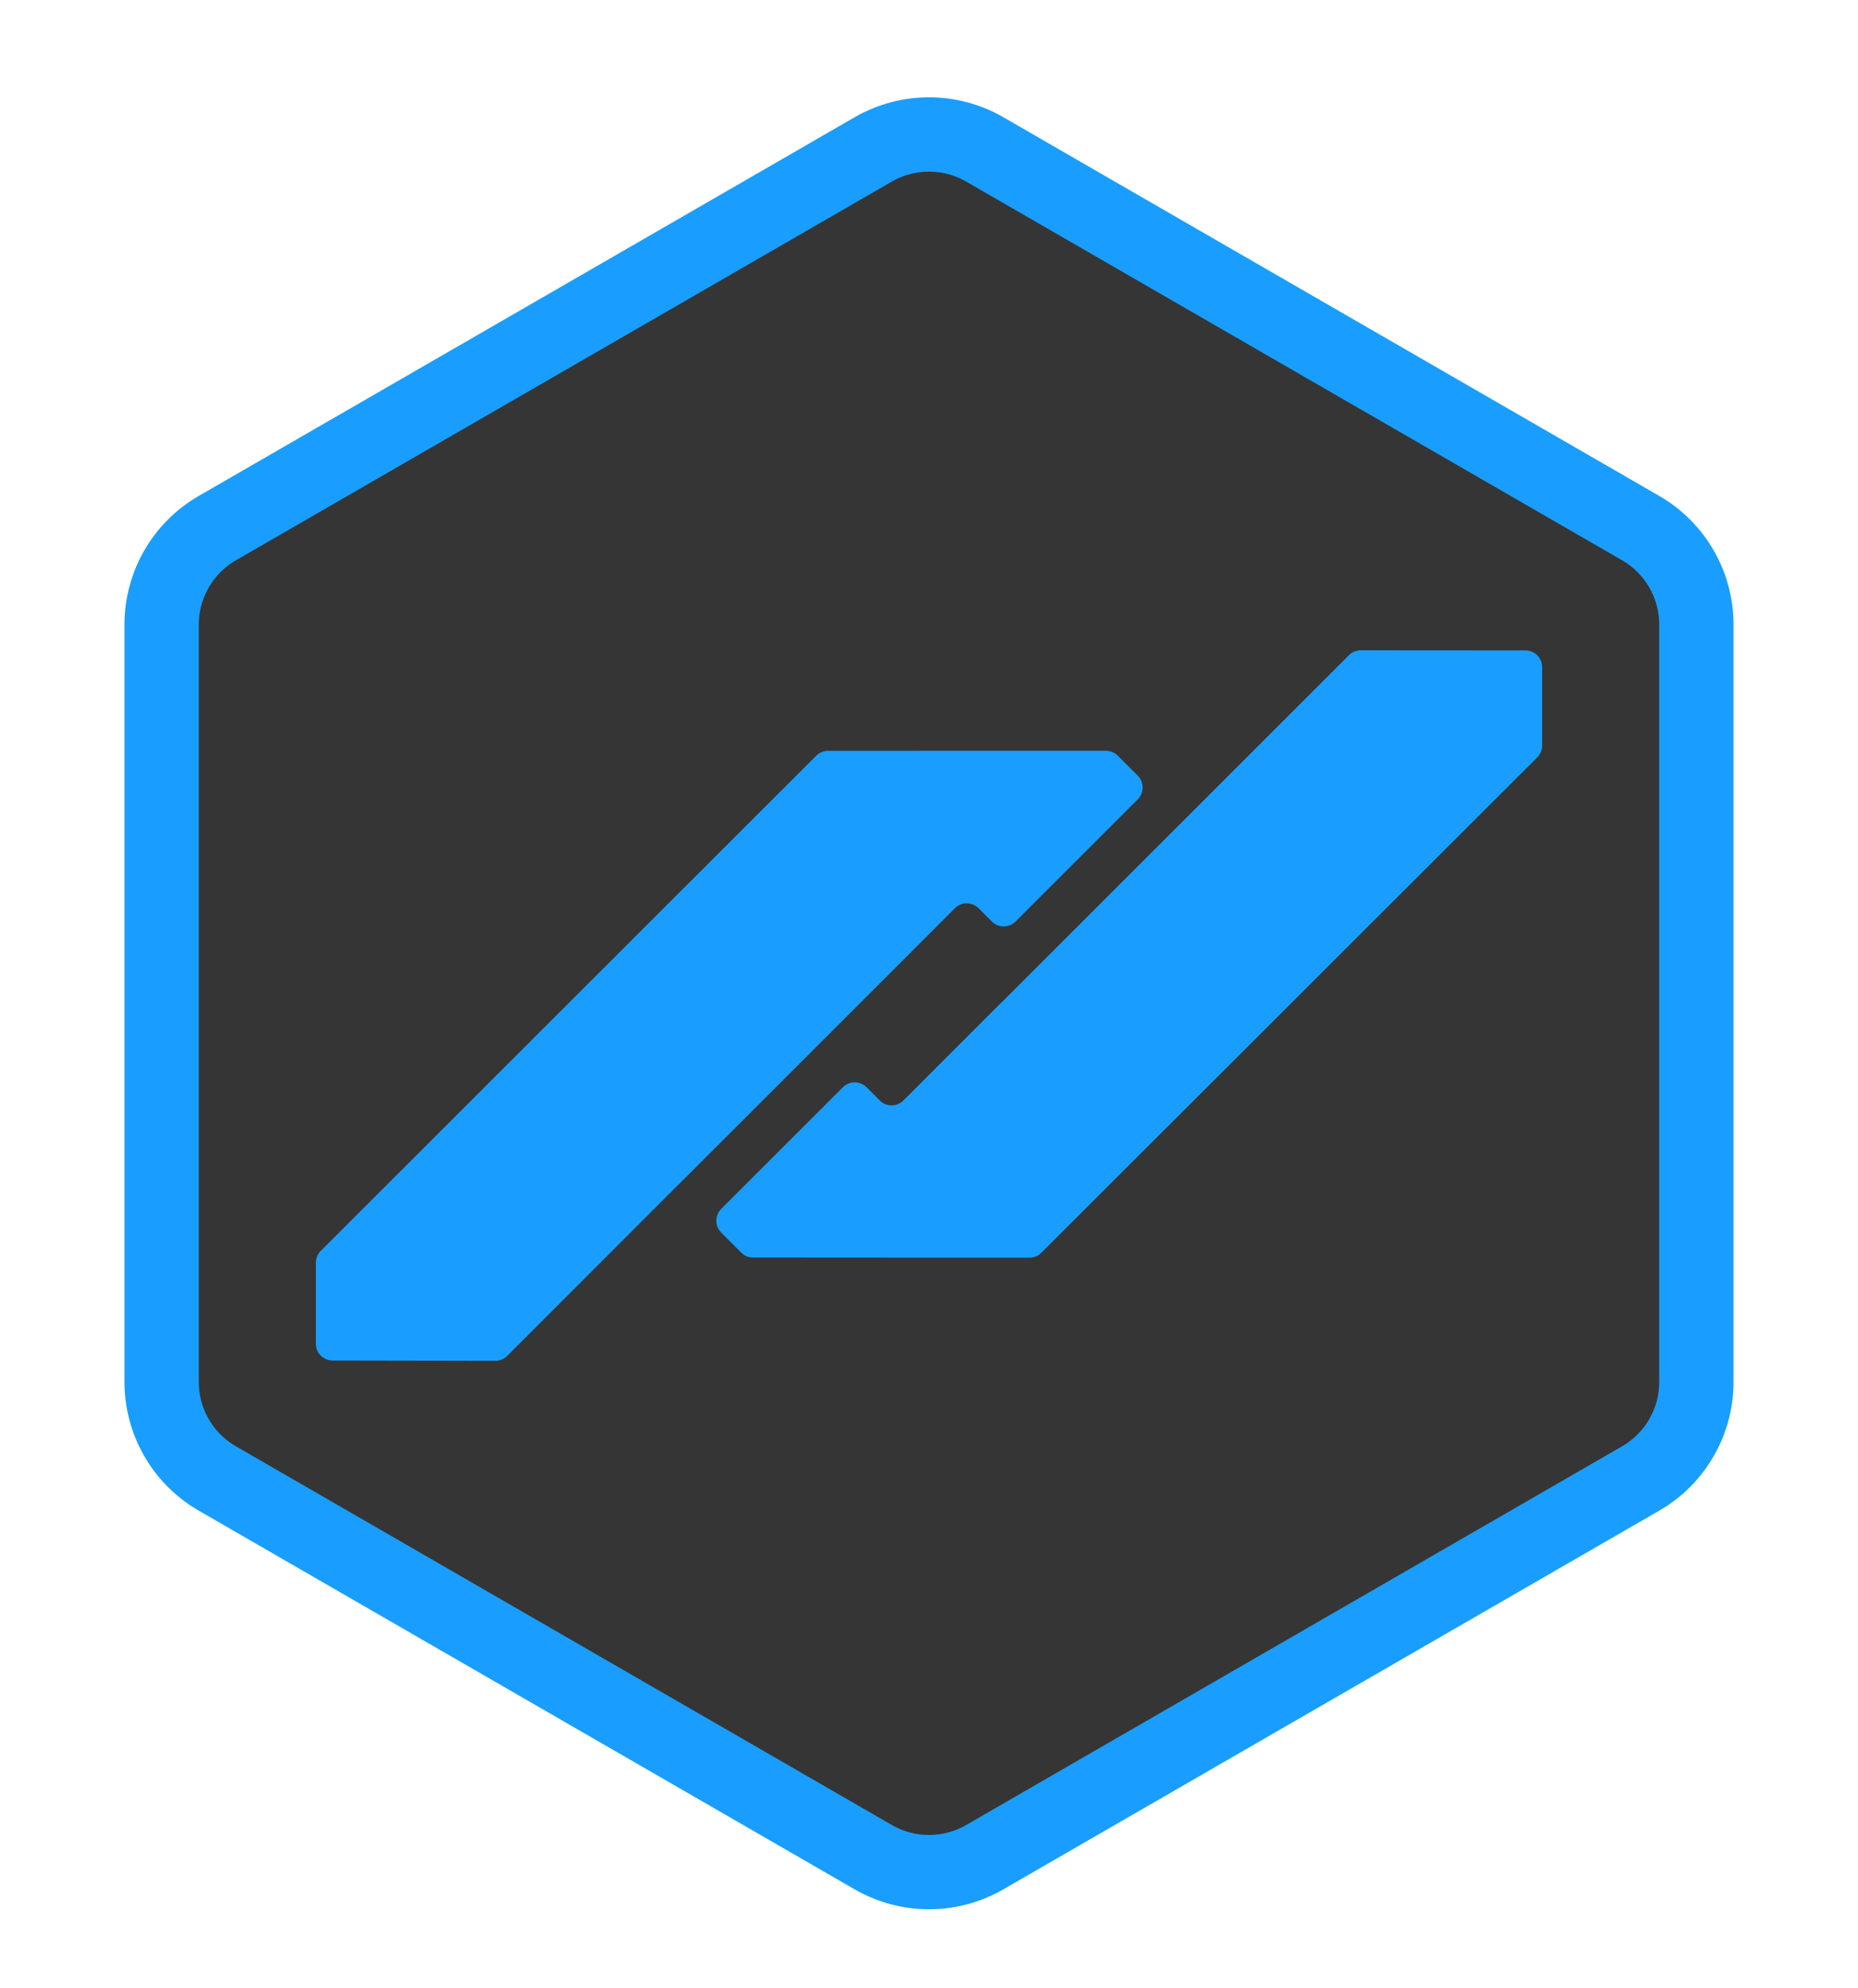 <svg width="100" height="107" viewBox="0 0 100 107" fill="none" xmlns="http://www.w3.org/2000/svg">
<g filter="url(#filter0_d)">
<path d="M47 4.041C48.856 2.97 51.144 2.97 53 4.041L88.301 24.423C90.158 25.494 91.301 27.475 91.301 29.619V70.381C91.301 72.525 90.158 74.506 88.301 75.577L53 95.959C51.144 97.03 48.856 97.03 47 95.959L11.699 75.577C9.842 74.506 8.699 72.525 8.699 70.381V29.619C8.699 27.475 9.842 25.494 11.699 24.423L47 4.041Z" fill="#353535" stroke="#199EFF" stroke-width="4"/>
<path d="M73.24 31C73 31 72.77 31.095 72.602 31.264C69.579 34.286 66.557 37.308 63.535 40.33L63.535 40.329L53.954 49.908L53.95 49.903C52.174 51.678 50.399 53.453 48.623 55.229C48.271 55.581 47.7 55.581 47.348 55.229C47.112 54.992 46.876 54.756 46.639 54.519C46.287 54.167 45.716 54.167 45.364 54.519L38.816 61.066C38.464 61.419 38.464 61.989 38.816 62.341C39.175 62.701 39.535 63.06 39.895 63.42C40.064 63.59 40.293 63.685 40.532 63.685C45.49 63.688 50.447 63.691 55.405 63.694C55.645 63.694 55.874 63.599 56.043 63.43C64.94 54.542 73.838 45.653 82.736 36.765C82.905 36.596 83 36.366 83 36.127V31.907C83 31.409 82.597 31.006 82.099 31.006C79.145 31.004 76.192 31.002 73.24 31Z" fill="#199EFF"/>
<path d="M36.521 59.756L46.688 49.591C48.257 48.022 49.825 46.453 51.393 44.884C51.745 44.532 52.316 44.532 52.668 44.884C52.906 45.122 53.145 45.361 53.383 45.599C53.735 45.951 54.306 45.951 54.658 45.599L61.235 39.023C61.587 38.671 61.587 38.099 61.235 37.748C60.875 37.389 60.515 37.03 60.155 36.671C59.986 36.502 59.757 36.408 59.518 36.408L44.568 36.41C44.329 36.41 44.1 36.505 43.93 36.674C35.041 45.558 26.153 54.441 17.264 63.325C17.095 63.494 17 63.723 17 63.962V68.326C17 68.824 17.402 69.227 17.9 69.228C20.819 69.233 23.738 69.239 26.658 69.244C26.898 69.245 27.127 69.149 27.297 68.98C30.371 65.905 33.445 62.83 36.519 59.755C36.52 59.755 36.52 59.756 36.521 59.756Z" fill="#199EFF"/>
</g>
<defs>
<filter id="filter0_d" x="2.699" y="1.238" width="94.603" height="105.525" filterUnits="userSpaceOnUse" color-interpolation-filters="sRGB">
<feFlood flood-opacity="0" result="BackgroundImageFix"/>
<feColorMatrix in="SourceAlpha" type="matrix" values="0 0 0 0 0 0 0 0 0 0 0 0 0 0 0 0 0 0 127 0"/>
<feOffset dy="4"/>
<feGaussianBlur stdDeviation="2"/>
<feColorMatrix type="matrix" values="0 0 0 0 0 0 0 0 0 0 0 0 0 0 0 0 0 0 0.25 0"/>
<feBlend mode="normal" in2="BackgroundImageFix" result="effect1_dropShadow"/>
<feBlend mode="normal" in="SourceGraphic" in2="effect1_dropShadow" result="shape"/>
</filter>
</defs>
</svg>
